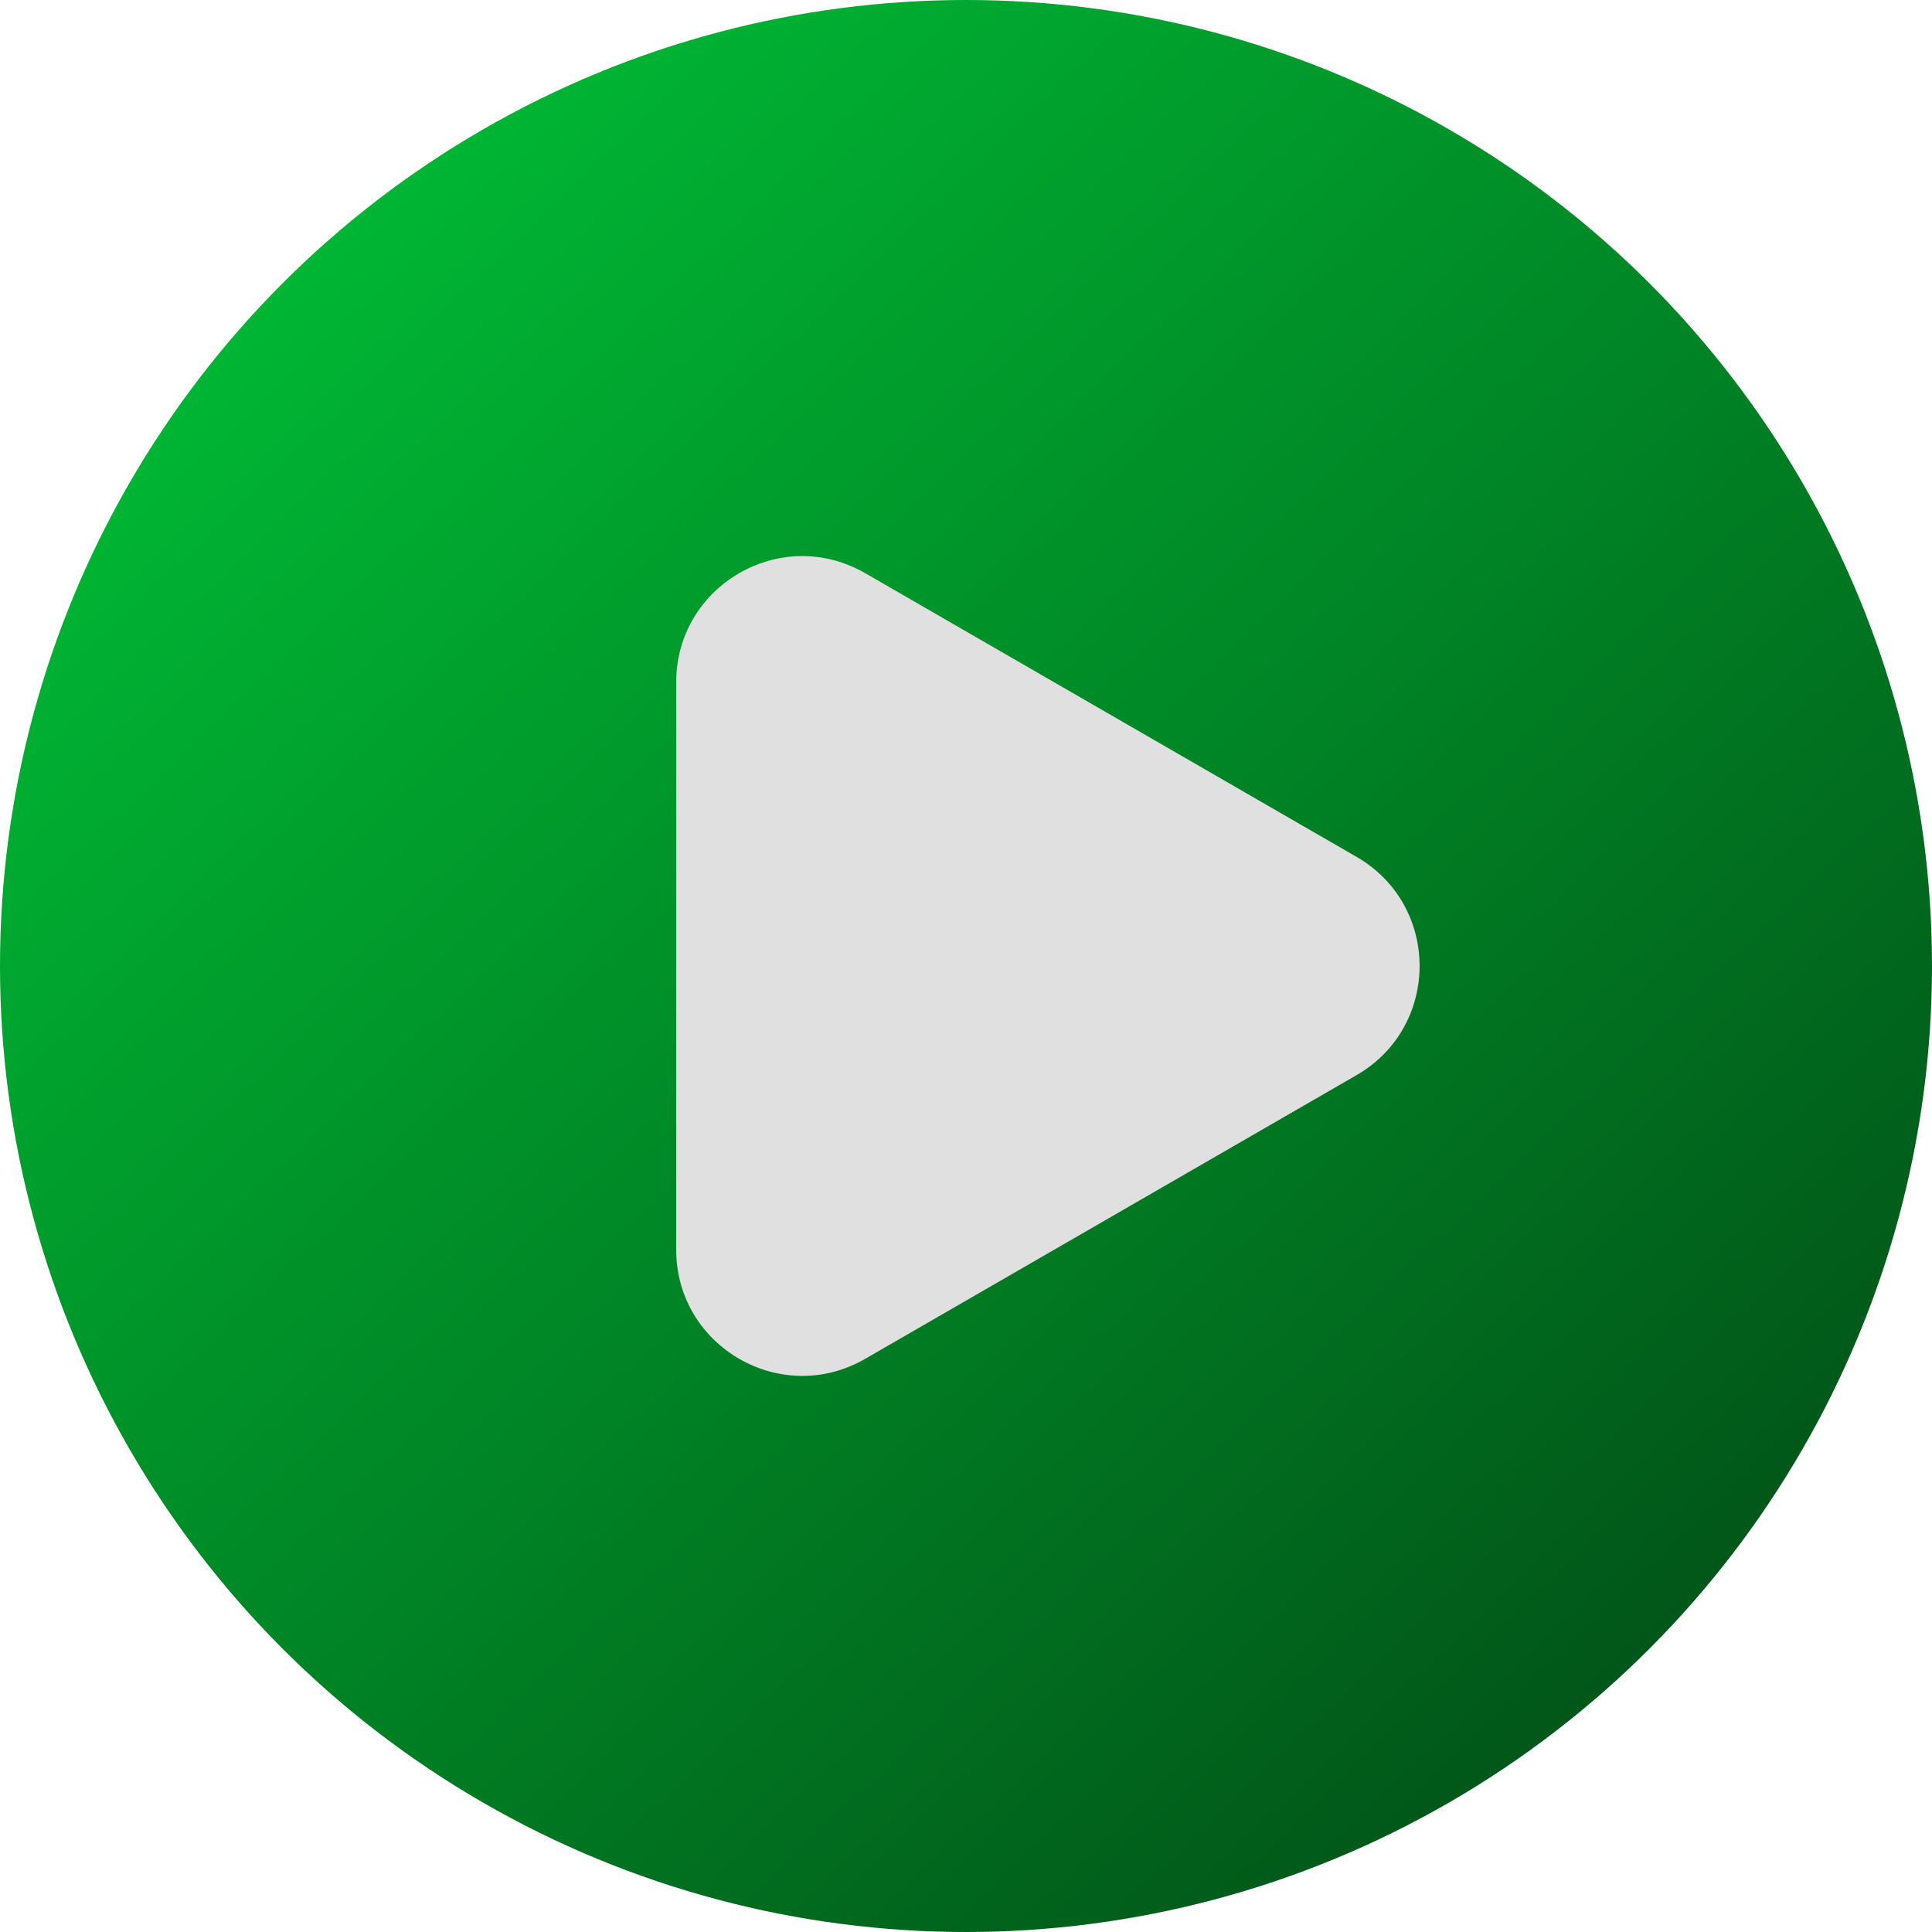 <svg width="46" height="46" viewBox="0 0 46 46" fill="none" xmlns="http://www.w3.org/2000/svg">
<circle cx="23" cy="23" r="23" fill="url(#paint0_linear_3_28)"/>
<path d="M32.3 20.402C34.3 21.557 34.3 24.443 32.3 25.598L20.6 32.353C18.6 33.508 16.1 32.064 16.1 29.755L16.1 16.245C16.1 13.936 18.6 12.492 20.6 13.647L32.3 20.402Z" fill="#E0E0E0"/>
<defs>
<linearGradient id="paint0_linear_3_28" x1="4.6" y1="7.36" x2="46" y2="50.6" gradientUnits="userSpaceOnUse">
<stop stop-color="#00B834"/>
<stop offset="1" stop-color="#013C11"/>
</linearGradient>
</defs>
</svg>
